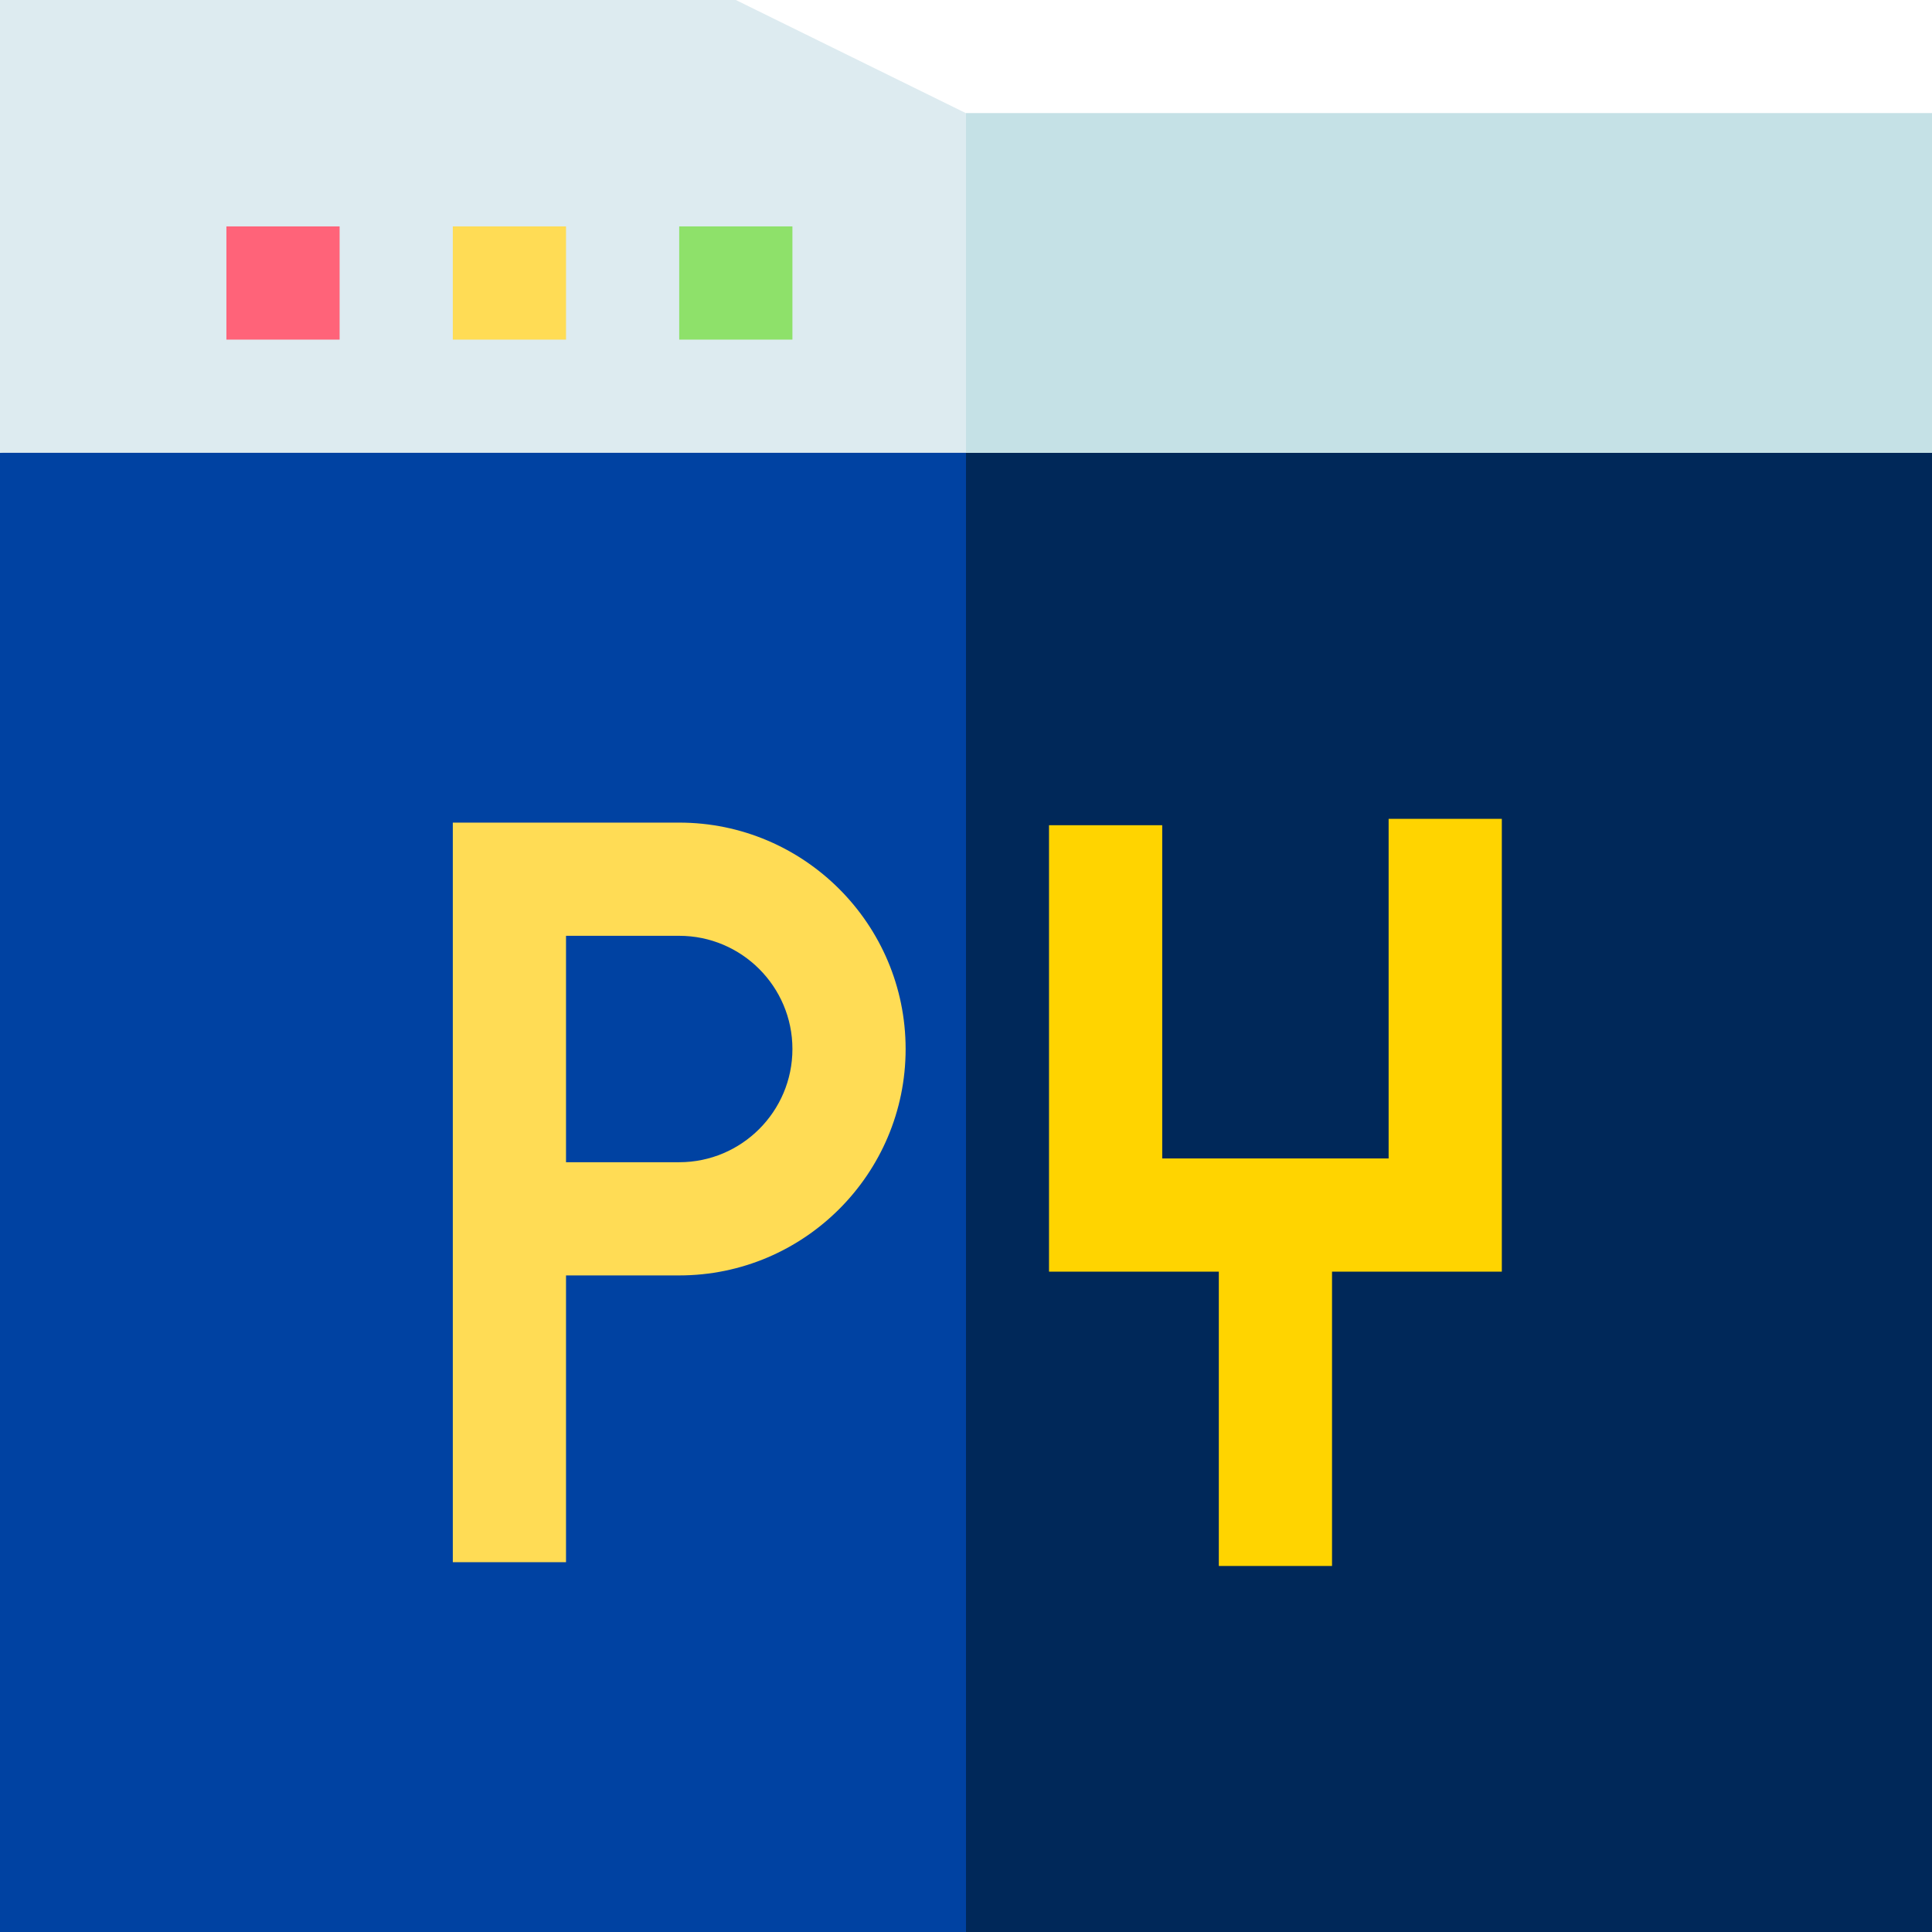 <svg height="512pt" viewBox="0 0 512 512" width="512pt" xmlns="http://www.w3.org/2000/svg"><path d="m0 120v392h512v-392l-256-60zm0 0" fill="#0042a2"/><path d="m256 512h256v-392l-256-60zm0 0" fill="#002859"/><path d="m0 0v120h512v-90h-256l-61-30zm0 0" fill="#ddebf0"/><path d="m256 30h256v90h-256zm0 0" fill="#c5e1e6"/><path d="m60 60h30v30h-30zm0 0" fill="#ff6379"/><path d="m120 60h30v30h-30zm0 0" fill="#ffdc55"/><path d="m180 60h30v30h-30zm0 0" fill="#8ee16a"/><path d="m180 218h-60v196h30v-76h30c33.086 0 60-26.914 60-60s-26.914-60-60-60zm0 90h-30v-60h30c16.543 0 30 13.457 30 30s-13.457 30-30 30zm0 0" fill="#ffdc55"/><path d="m398 217h-30v90h-60v-88.309h-30v118.309h45v78h30v-78h45zm0 0" fill="#ffd400"/></svg>